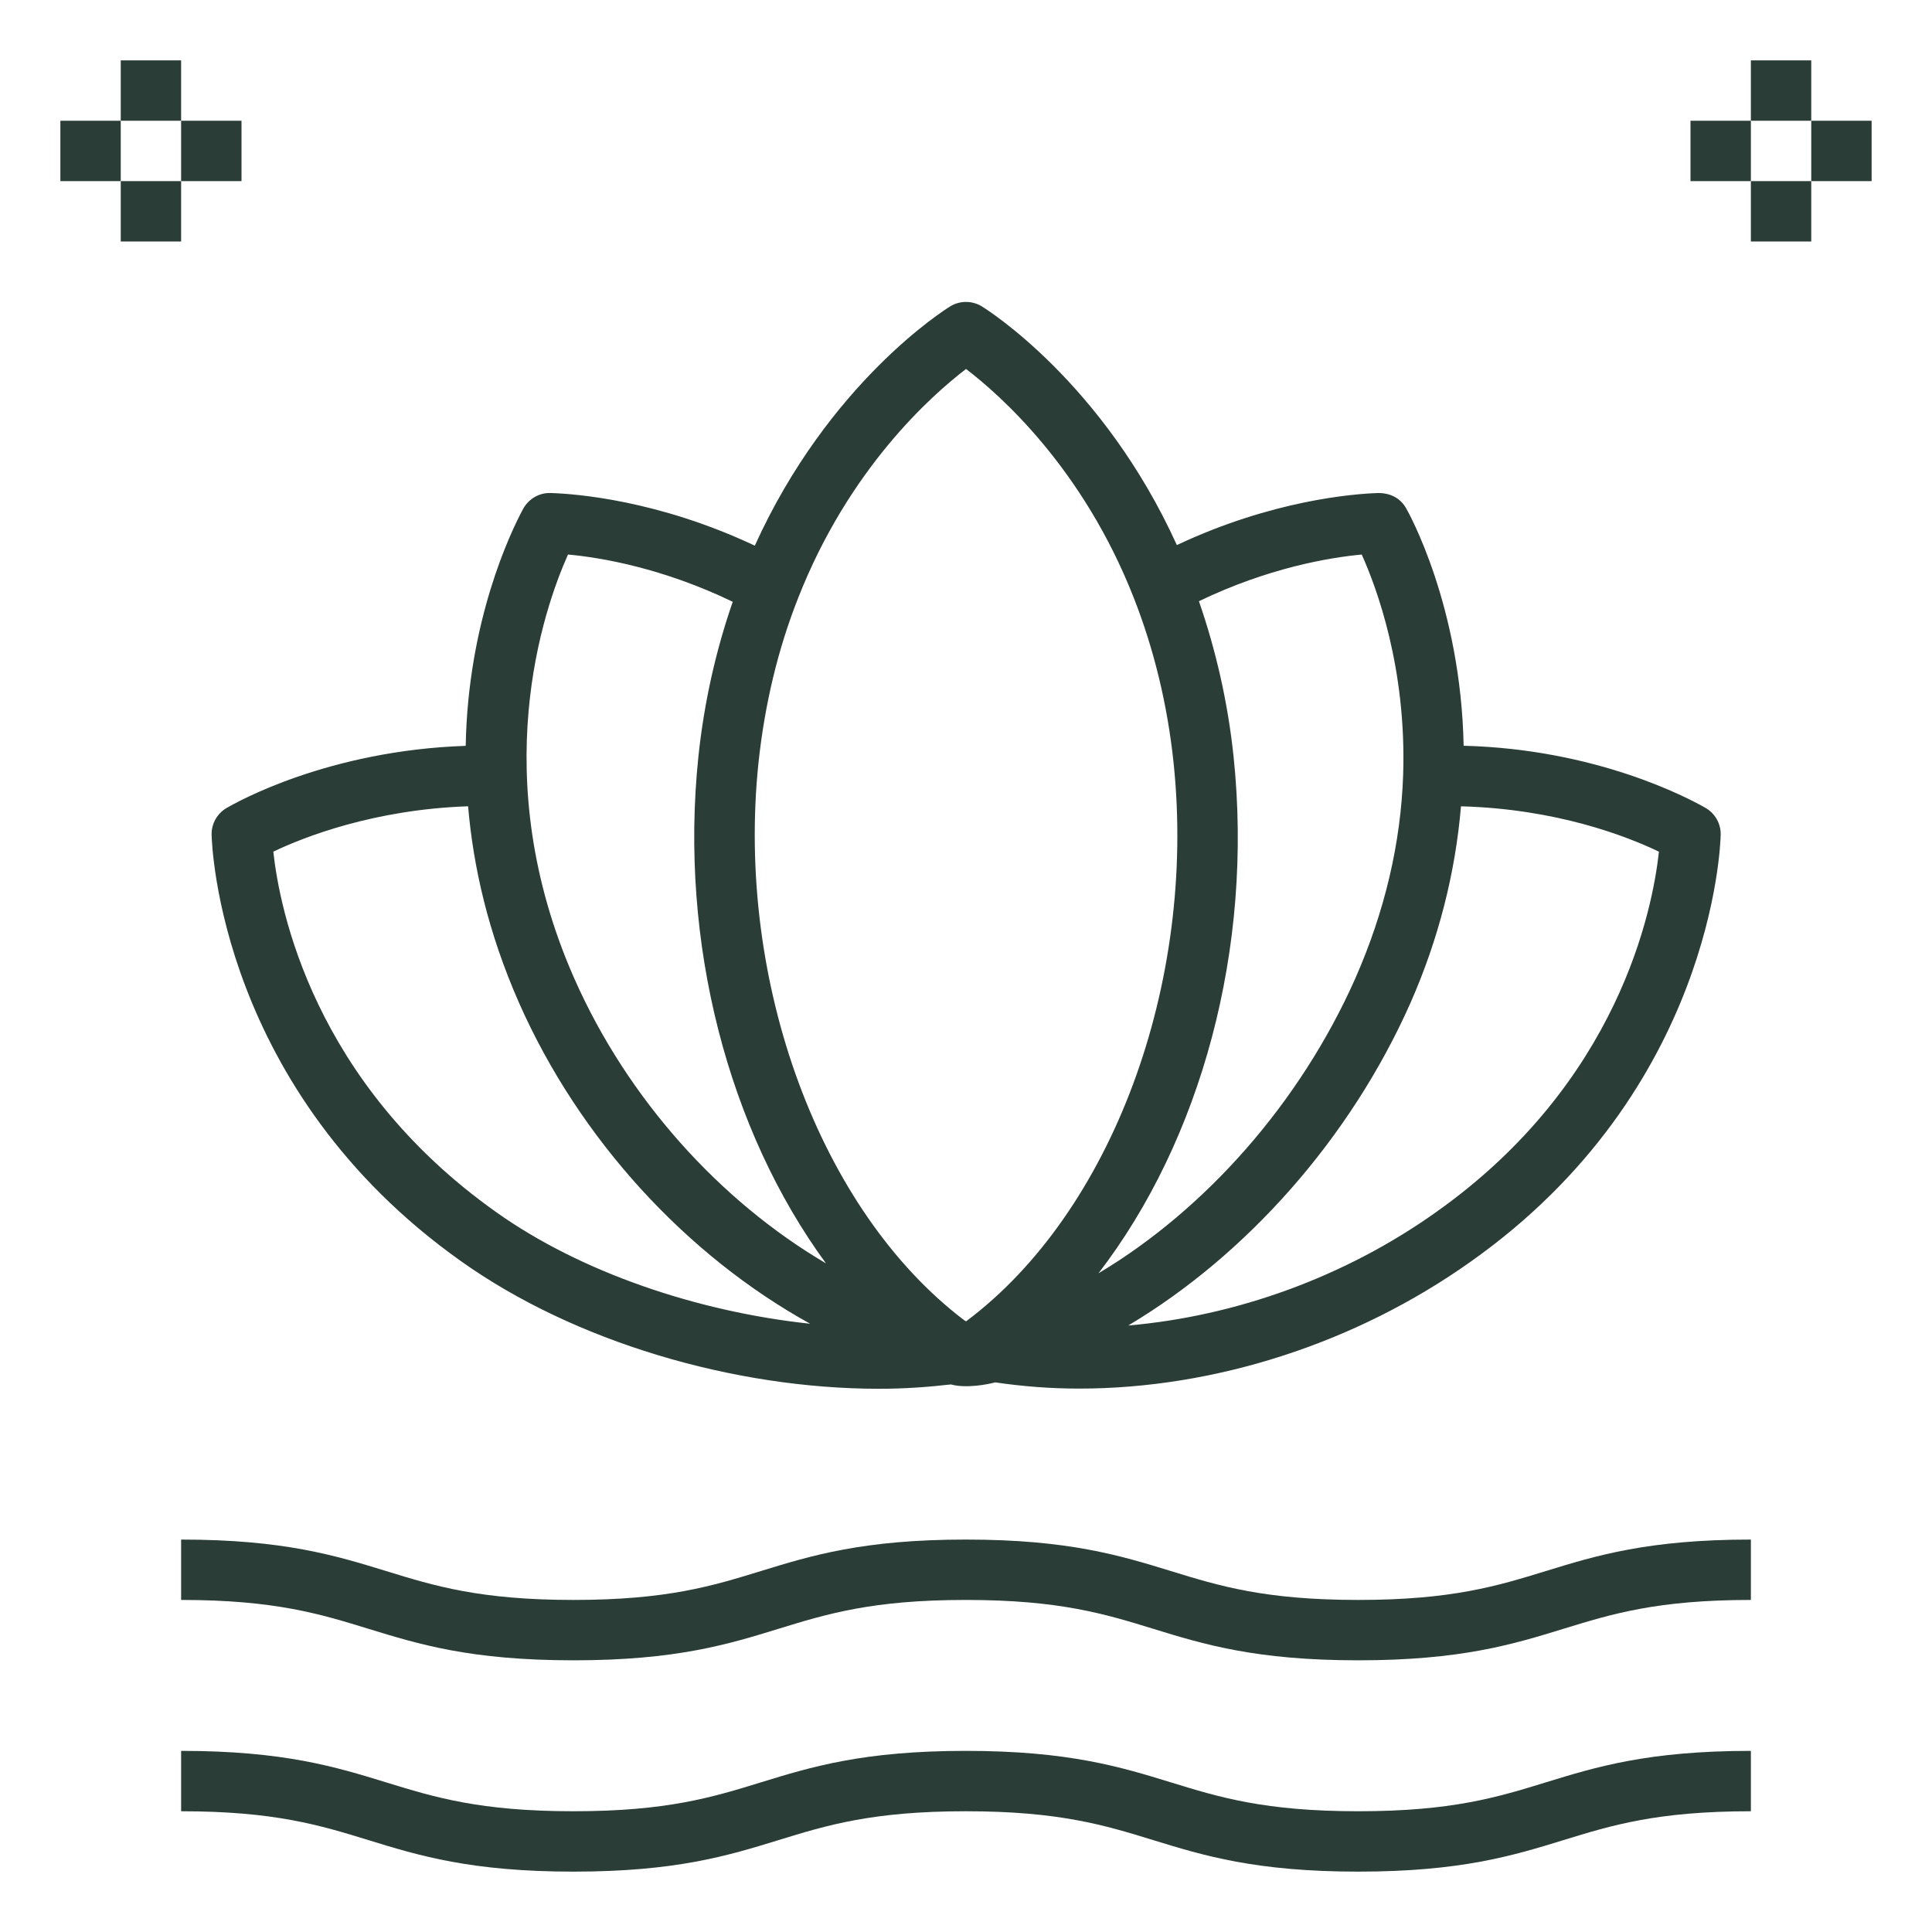 <svg width="512" height="512" viewBox="0 0 512 512" fill="none" xmlns="http://www.w3.org/2000/svg">
<path d="M451.96 214.088C447.168 211.36 423 198.536 387.88 197.632C387.128 160.488 373.264 135.776 372.624 134.672C371.152 132.112 368.64 130.664 365.272 130.656C358.792 130.848 337.152 132.552 311.88 144.448C292.288 101.304 261.56 82.032 260.184 81.192C257.608 79.624 254.384 79.624 251.808 81.192C250.44 82.04 219.632 101.352 200.032 144.608C174.504 132.568 152.6 130.848 145.928 130.656C142.88 130.544 140.04 132.24 138.6 134.92C135.232 141.208 124.032 164.56 123.416 197.656C87.008 198.888 62.752 212.544 60 214.16C57.52 215.624 56.016 218.32 56.08 221.208C56.144 223.952 58.248 288.944 122.248 334.28C152.064 355.488 194.288 368.04 232.968 368.04C239.448 368.04 245.792 367.608 252 366.888C256.008 368 261.712 366.888 263.744 366.344C271.04 367.416 278.464 367.992 285.984 367.992C321.816 367.992 359.24 356.056 389.824 334.296C453.84 289.008 455.944 223.96 456 221.208C456.064 218.272 454.504 215.536 451.96 214.088ZM131.504 321.232C82.928 286.824 74.048 240.664 72.432 225.696C80.408 221.872 99.064 214.52 124.048 213.672C125.416 229.584 129.32 247.12 137.56 265.784C153.592 302.048 182.048 332.784 214.704 350.808C184.672 347.608 153.792 337.088 131.504 321.232ZM152.2 259.328C128.592 205.84 144.032 161.488 150.528 146.952C159.24 147.752 175.592 150.512 194.184 159.48C189.712 172.384 186.6 186.12 185.08 200.528C179.928 249.928 193.088 299.576 218.888 334.8C190.744 318.264 166.28 291.176 152.2 259.328ZM256.024 350.168C255.856 350.064 255.688 349.968 255.52 349.872C217.336 320.904 194.944 260.368 201 202.2C202.648 186.664 206.184 171.952 211.528 158.448C225.008 124.12 246.896 104.744 256.008 97.784C265.112 104.728 286.944 124.064 300.408 158.288C305.832 172.056 309.4 186.832 311.016 202.192C317.136 260.792 294.56 321.352 256.024 350.168ZM326.912 200.52C325.408 186.232 322.264 172.44 317.728 159.328C336.04 150.512 352.144 147.768 360.872 146.96C364.816 155.72 372.776 177.088 371.848 205.336C371.248 223.4 366.976 241.568 359.16 259.312C344.528 292.272 319.44 320.544 291.104 337.44C318.264 302.152 332.232 251.36 326.912 200.52ZM380.56 321.24C356.32 338.488 327.456 348.808 298.992 351.272C330.264 332.648 357.824 301.752 373.792 265.776C381.32 248.68 385.688 231.192 387.176 213.68C412.48 214.352 431.104 221.608 439.632 225.704C438.024 240.696 429.144 286.872 380.56 321.24Z" fill="#2A3D36"/>
<path d="M464 408C436.792 408 422.984 412.248 409.632 416.352C396.848 420.288 384.776 424 359.968 424C335.168 424 323.096 420.288 310.312 416.352C296.96 412.248 283.16 408 255.944 408C228.752 408 214.96 412.248 201.616 416.352C188.84 420.288 176.776 424 151.992 424C127.192 424 115.128 420.288 102.344 416.352C89 412.248 75.192 408 48 408V424C72.792 424 84.856 427.712 97.64 431.648C110.984 435.752 124.792 440 151.992 440C179.184 440 192.976 435.752 206.32 431.648C219.096 427.712 231.168 424 255.944 424C280.752 424 292.824 427.712 305.608 431.648C318.96 435.752 332.768 440 359.968 440C387.176 440 400.984 435.752 414.336 431.648C427.12 427.712 439.192 424 464 424V408Z" fill="#2A3D36"/>
<path d="M464 480V464C436.792 464 422.984 468.248 409.632 472.352C396.848 476.288 384.776 480 359.968 480C335.168 480 323.096 476.288 310.312 472.352C296.96 468.248 283.16 464 255.944 464C228.752 464 214.96 468.248 201.616 472.352C188.84 476.288 176.776 480 151.992 480C127.192 480 115.128 476.288 102.344 472.352C89 468.248 75.192 464 48 464V480C72.792 480 84.856 483.712 97.64 487.648C110.984 491.752 124.792 496 151.992 496C179.184 496 192.976 491.752 206.32 487.648C219.096 483.712 231.168 480 255.944 480C280.752 480 292.824 483.712 305.608 487.648C318.96 491.752 332.768 496 359.968 496C387.176 496 400.984 491.752 414.336 487.648C427.12 483.712 439.192 480 464 480Z" fill="#2A3D36"/>
<path d="M464 16H480V32H464V16Z" fill="#2A3D36"/>
<path d="M464 48H480V64H464V48Z" fill="#2A3D36"/>
<path d="M480 32H496V48H480V32Z" fill="#2A3D36"/>
<path d="M448 32H464V48H448V32Z" fill="#2A3D36"/>
<path d="M32 16H48V32H32V16Z" fill="#2A3D36"/>
<path d="M32 48H48V64H32V48Z" fill="#2A3D36"/>
<path d="M48 32H64V48H48V32Z" fill="#2A3D36"/>
<path d="M16 32H32V48H16V32Z" fill="#2A3D36"/>
</svg>
